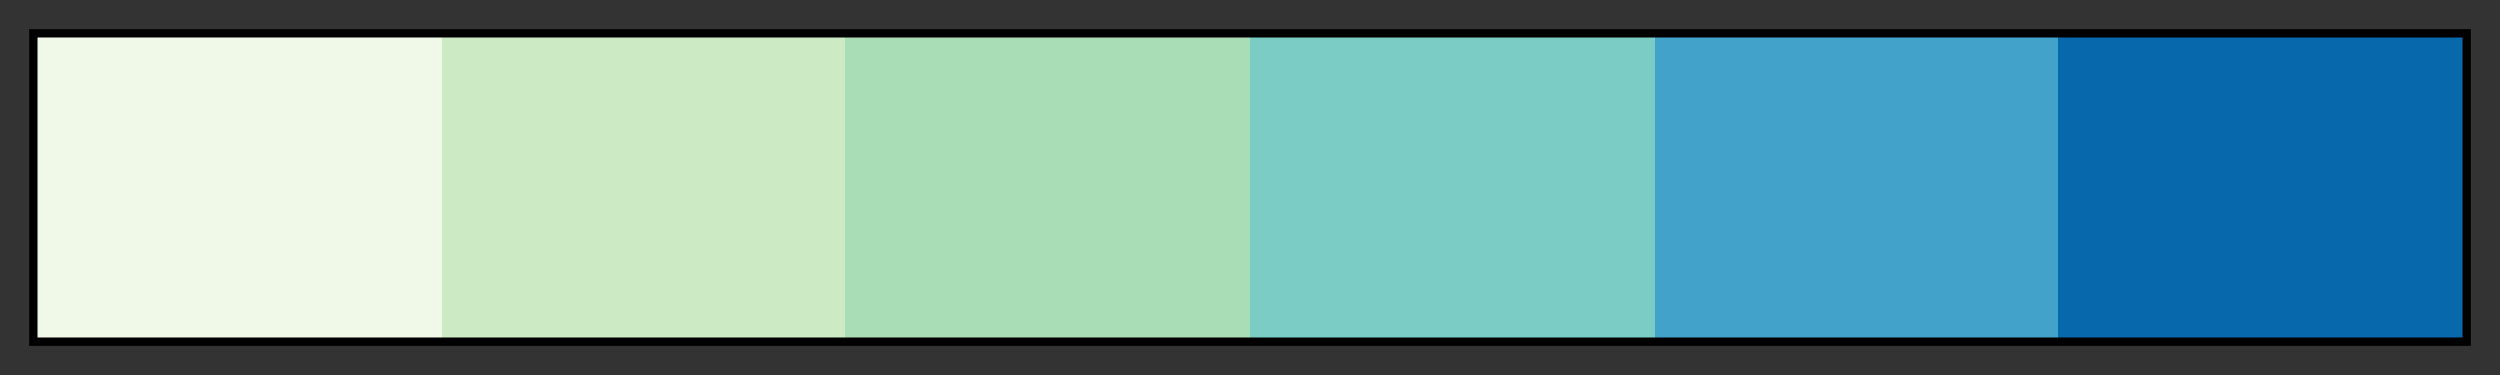 <svg xmlns="http://www.w3.org/2000/svg" xmlns:xlink="http://www.w3.org/1999/xlink" width="300" height="45" viewBox="0 0 300 45"><rect x="0" y="0" width="300" height="45" fill="#333333" stroke="none"/><linearGradient id="a" x1="0%" x2="100%" y1="0%" y2="0%" gradientUnits="objectBoundingBox" spreadMethod="pad"><stop offset="0" stop-color="#f0f9e8"/><stop offset=".167" stop-color="#f0f9e8"/><stop offset=".167" stop-color="#ccebc5"/><stop offset=".333" stop-color="#ccebc5"/><stop offset=".333" stop-color="#a8ddb5"/><stop offset=".5" stop-color="#a8ddb5"/><stop offset=".5" stop-color="#7bccc4"/><stop offset=".667" stop-color="#7bccc4"/><stop offset=".667" stop-color="#43a2ca"/><stop offset=".833" stop-color="#43a2ca"/><stop offset=".833" stop-color="#0868ac"/><stop offset="1" stop-color="#0868ac"/></linearGradient><path fill="url(#a)" stroke="#000" d="m4 4h292v37h-292z"/></svg>